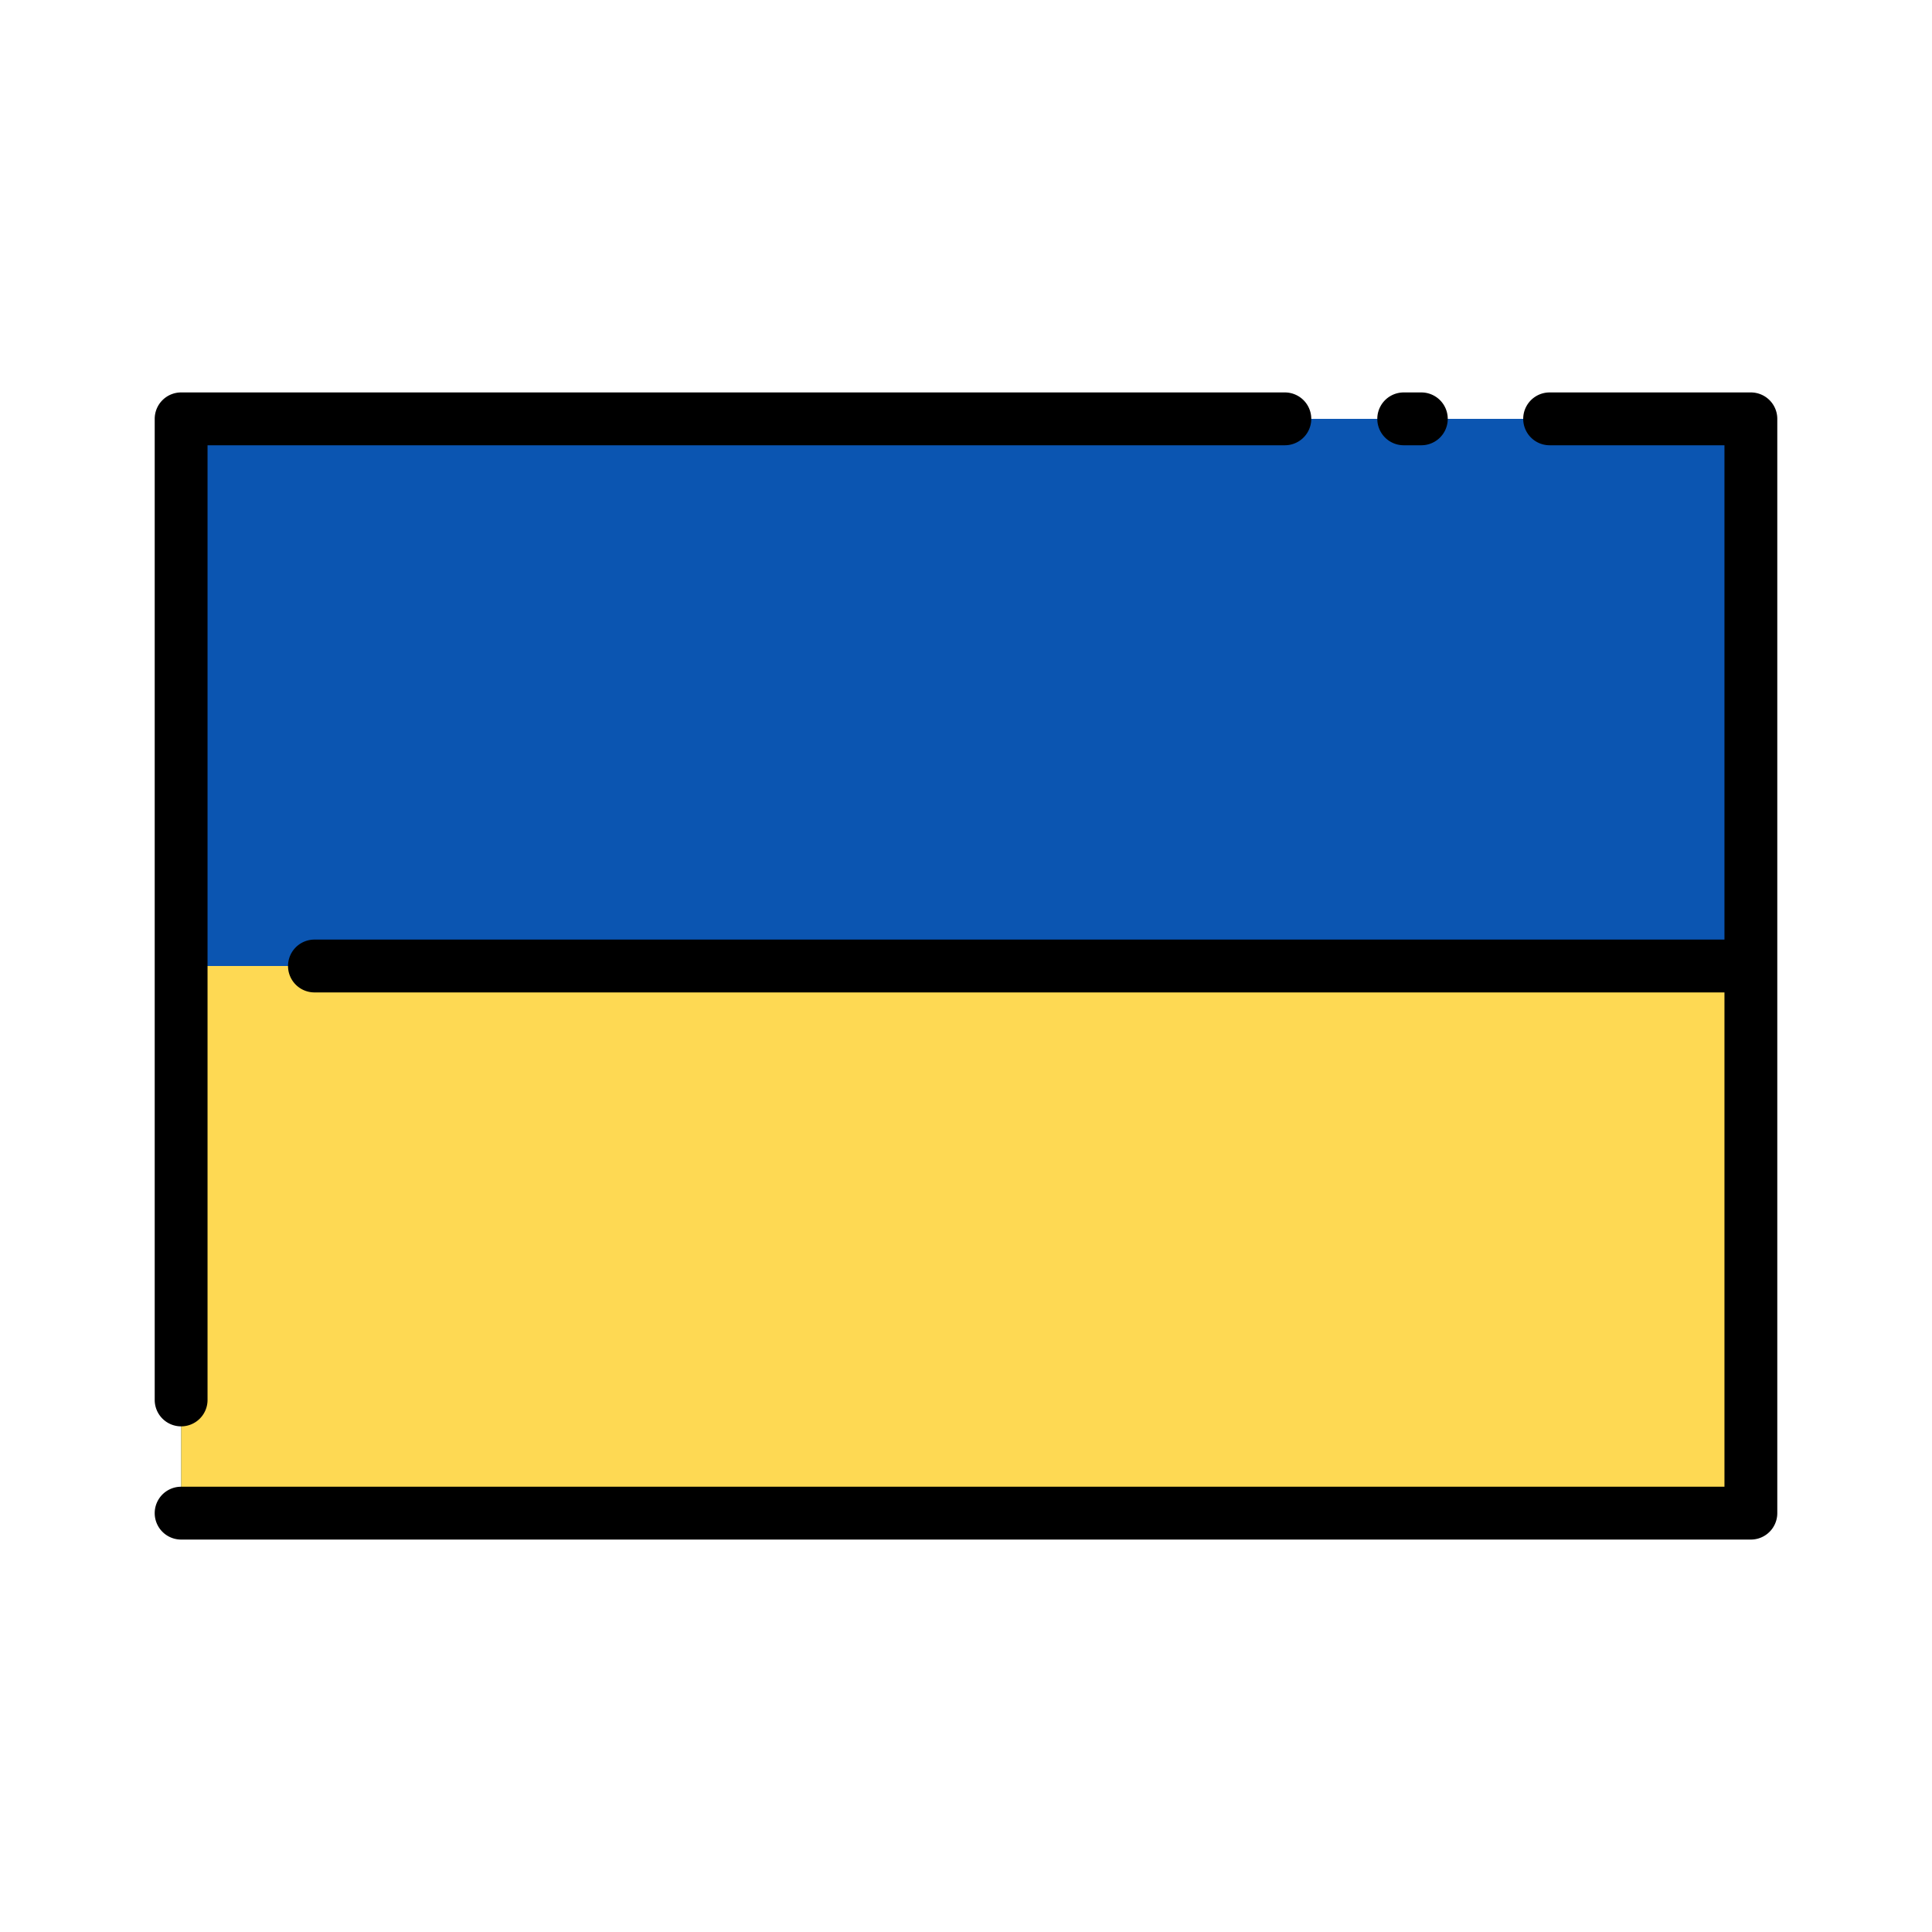 <svg id="Layer_1" height="512" viewBox="0 0 128 128" width="512" xmlns="http://www.w3.org/2000/svg" data-name="Layer 1"><path d="m12 27.751h104v72.497h-104z" fill="#0b55b1"/><path d="m12 64h104v36.249h-104z" fill="#fed953"/><path d="m93 29.5h1.167a1.75 1.75 0 0 0 0-3.5h-1.167a1.75 1.75 0 0 0 0 3.5z"/><path d="m12 94.5a1.75 1.75 0 0 0 1.75-1.75v-63.25h71.375a1.75 1.75 0 0 0 0-3.5h-73.125a1.75 1.75 0 0 0 -1.75 1.75v65a1.75 1.75 0 0 0 1.75 1.75z"/><path d="m116 26h-13.333a1.75 1.75 0 0 0 0 3.5h11.583v32.75h-93.417a1.75 1.75 0 0 0 0 3.5h93.417v32.75h-102.25a1.75 1.75 0 0 0 0 3.5h104a1.75 1.75 0 0 0 1.75-1.75v-72.5a1.75 1.75 0 0 0 -1.75-1.75z"/></svg>